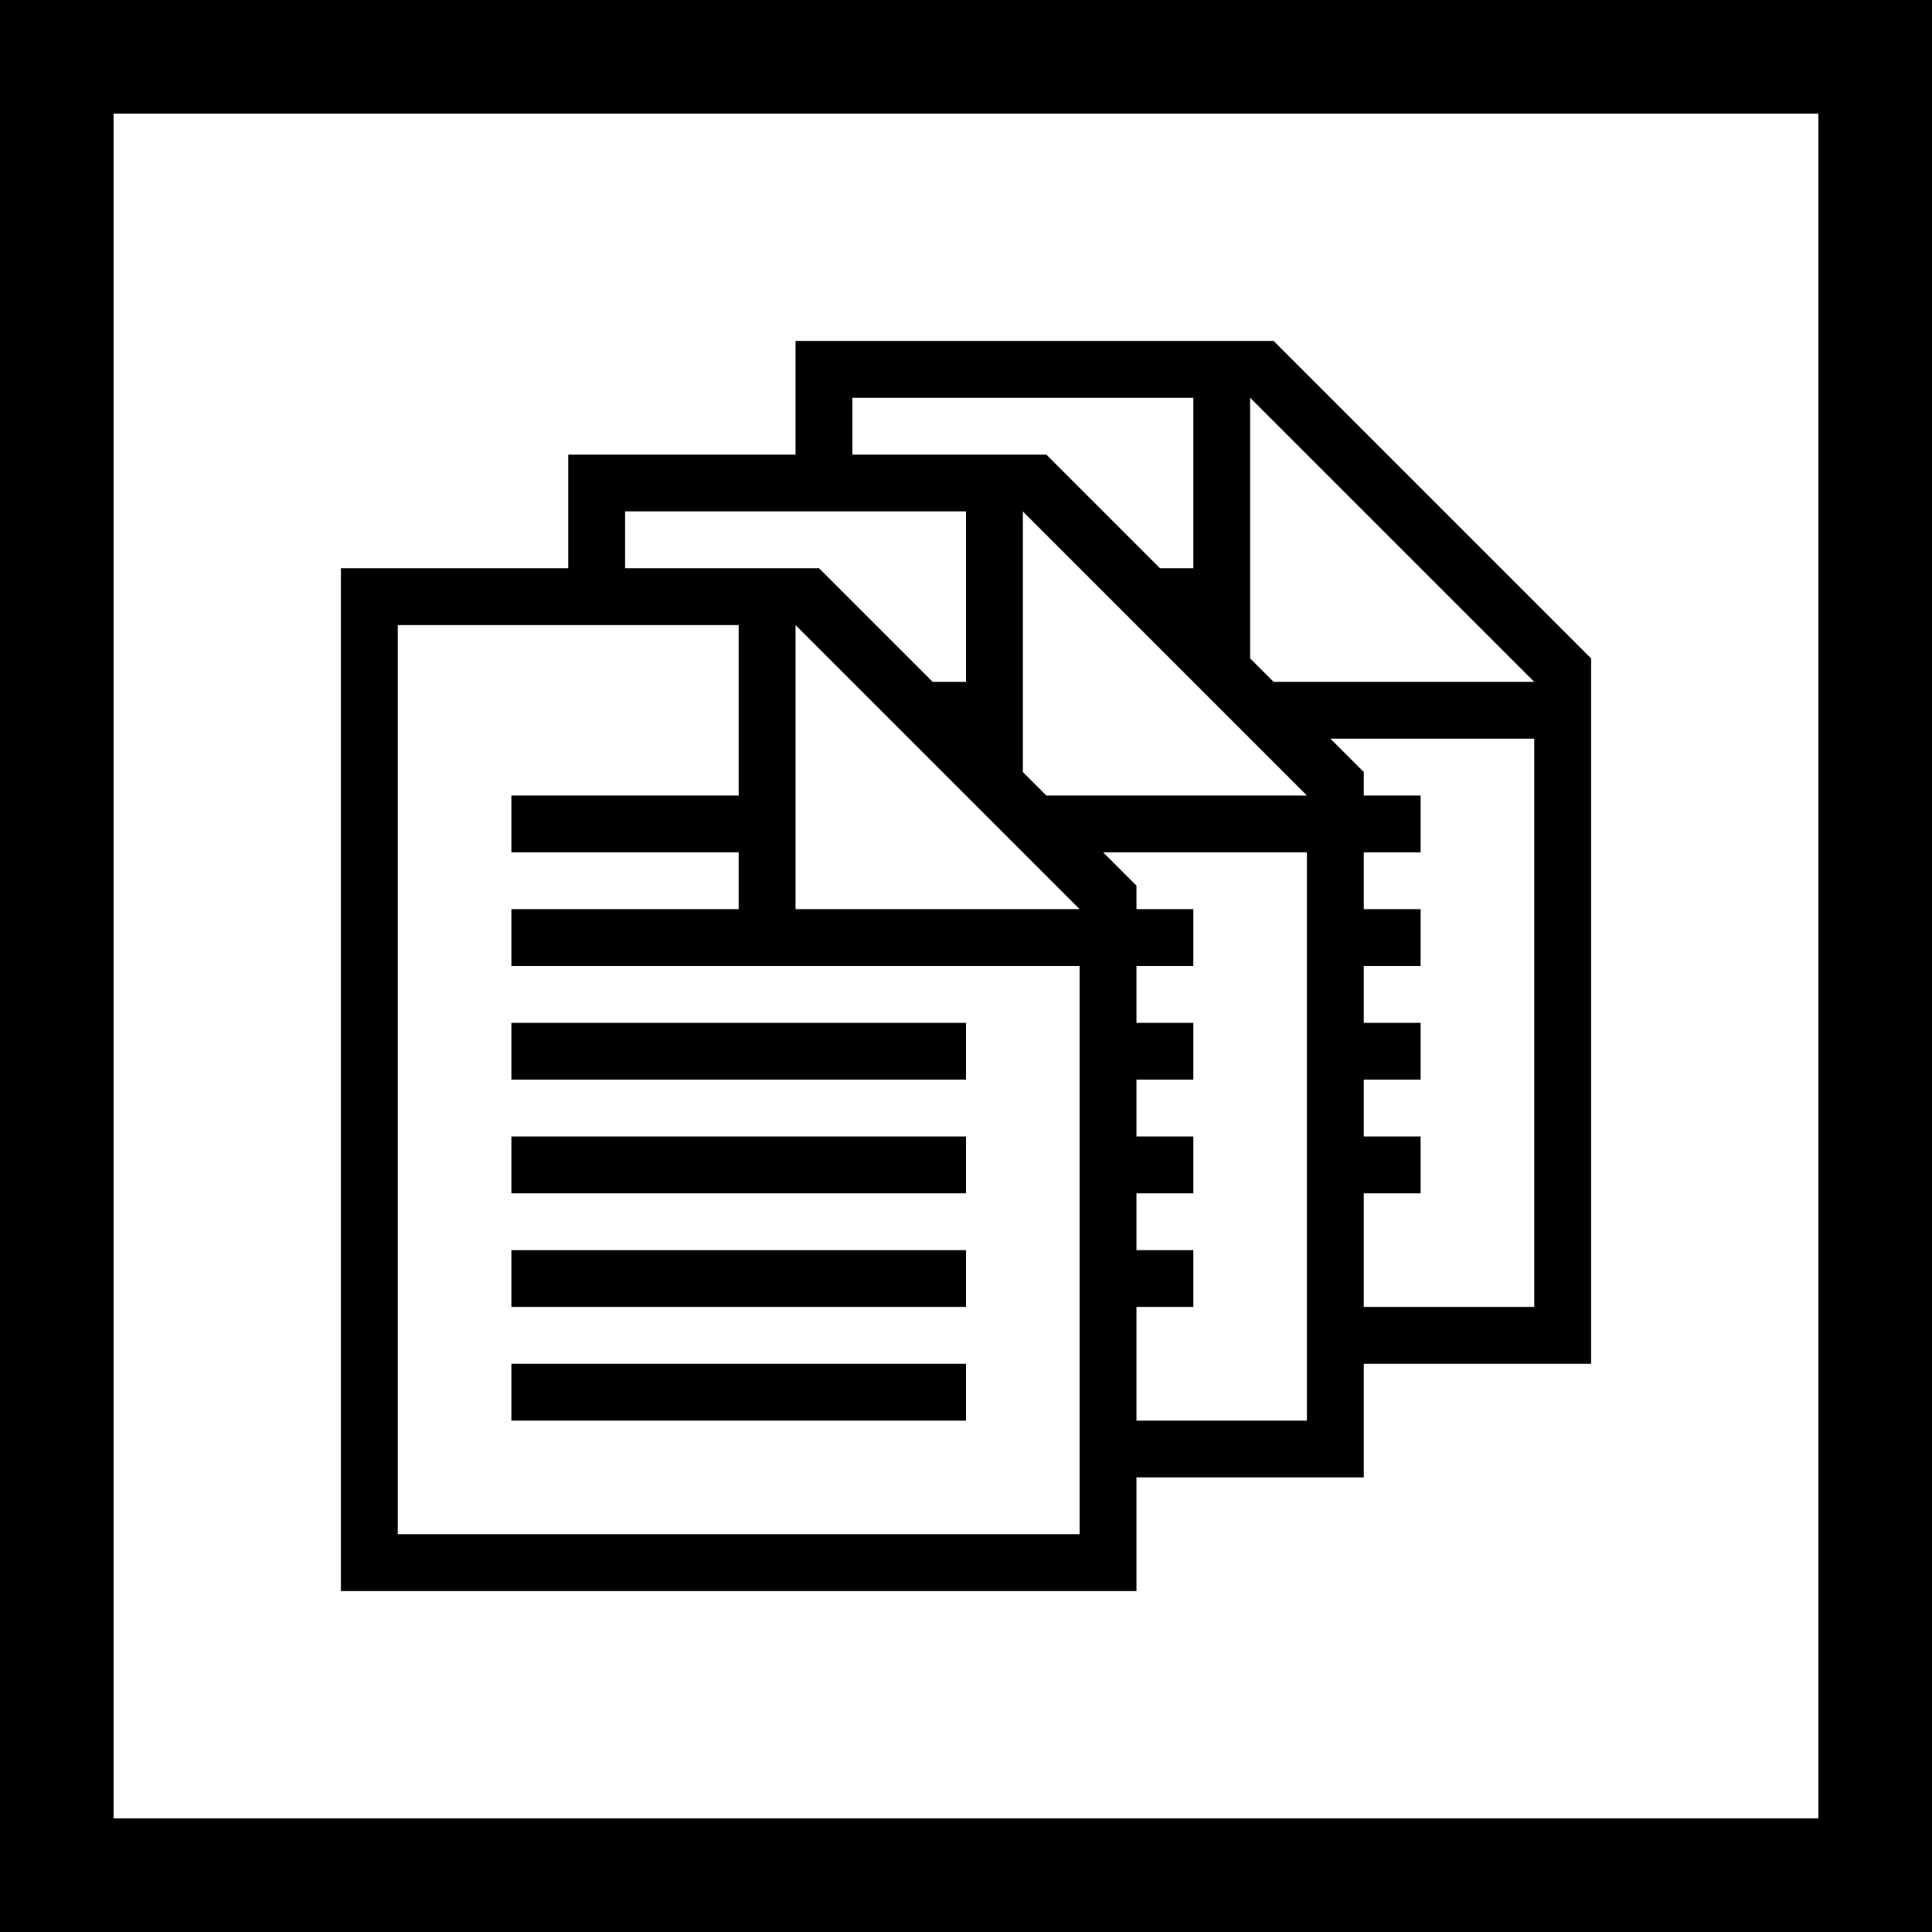 <?xml version="1.0" encoding="utf-8"?>
<!DOCTYPE svg PUBLIC "-//W3C//DTD SVG 1.1//EN" "http://www.w3.org/Graphics/SVG/1.1/DTD/svg11.dtd">
<svg version="1.1" id="log-management" xmlns="http://www.w3.org/2000/svg" xmlns:xlink="http://www.w3.org/1999/xlink" x="0px" y="0px"
	 width="34px" height="34px" viewBox="0 0 34 34" enable-background="new 0 0 34 34" xml:space="preserve">
<path d="M32,2H2v30h30V2z M0,0h34v34H0V0z M20,20h1v1h-1V20z M20,18h1v1h-1V18z M20,16h1v1h-1V16z M20,22h1v1h-1V22z M16.414,12H17
	V9h-6v1h3.414L16.414,12z M10,10V8h4V6h8.414L28,11.586V24h-4v-1h3V13h-3.586L24,13.586V26h-4v-1h3V15h-3.586L20,15.586V28H6V10H10z
	 M15,8h3.414l2,2H21V7h-6V8z M22,11.586L22.414,12H27l-5-5V11.586z M18.414,14H23l-5-5v4.586L18.414,14z M9,14h4v-3H7v16h12V17H9v-1
	h4v-1H9V14z M14,11v5h5L14,11z M9,22h8v1H9V22z M9,20h8v1H9V20z M9,18h8v1H9V18z M9,24h8v1H9V24z M24,20h1v1h-1V20z M24,14h1v1h-1
	V14z M24,16h1v1h-1V16z M24,18h1v1h-1V18z"/>
</svg>
